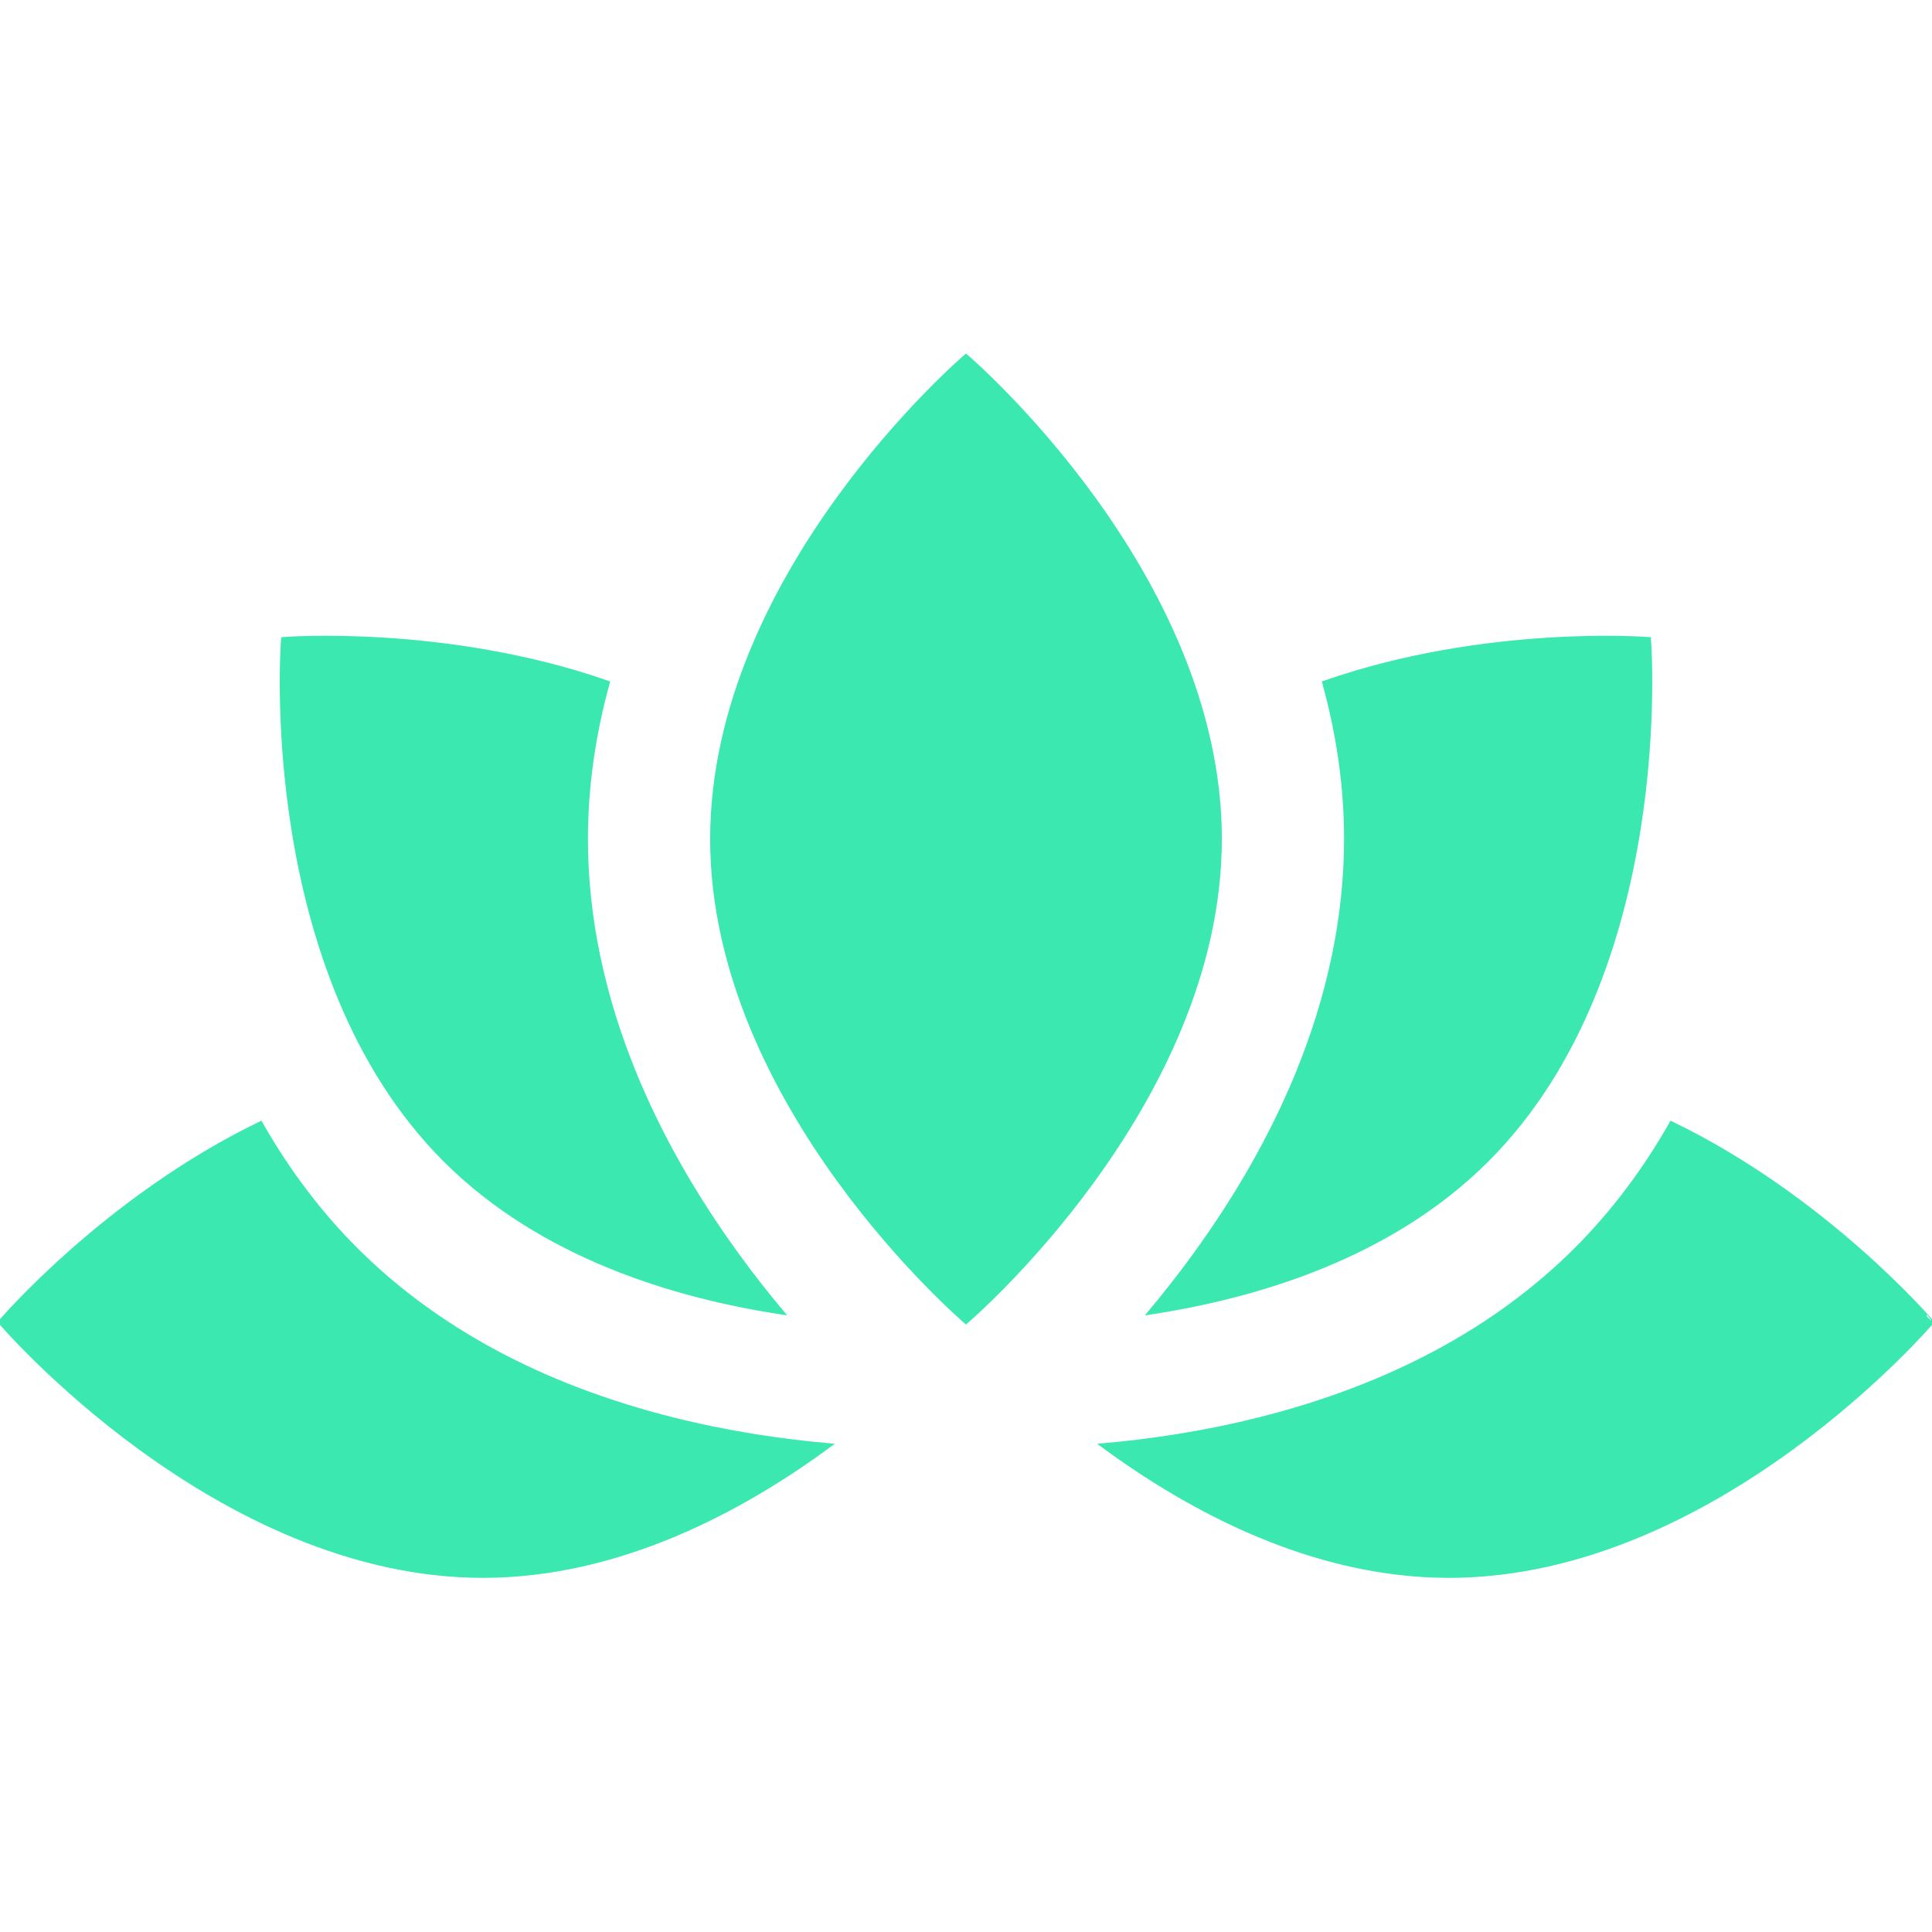 <!DOCTYPE svg PUBLIC "-//W3C//DTD SVG 1.1//EN" "http://www.w3.org/Graphics/SVG/1.1/DTD/svg11.dtd">
<!-- Uploaded to: SVG Repo, www.svgrepo.com, Transformed by: SVG Repo Mixer Tools -->
<svg fill="#3be8b0" height="800px" width="800px" version="1.1" id="Layer_1" xmlns="http://www.w3.org/2000/svg" xmlns:xlink="http://www.w3.org/1999/xlink" viewBox="0 0 512 512" xml:space="preserve" stroke="#3be8b0">
<g id="SVGRepo_bgCarrier" stroke-width="0"/>
<g id="SVGRepo_tracerCarrier" stroke-linecap="round" stroke-linejoin="round" stroke="#CCCCCC" stroke-width="1.024"/>
<g id="SVGRepo_iconCarrier"> <g> <g> <path d="M256,350.349l-0.001-0.001L256,350.349z"/> </g> </g> <g> <g> <path d="M256,350.349l0.001-0.001L256,350.349z"/> </g> </g> <g> <g> <path d="M256,94.349c0,0-67.301,57.307-67.301,128s67.301,128,67.301,128s67.301-57.307,67.301-128S256,94.349,256,94.349z"/> </g> </g> <g> <g> <path d="M195.334,332.483c-11.322-15.587-20.403-31.598-26.991-47.59c-8.648-20.99-13.034-42.033-13.034-62.543 c0-13.635,1.95-27.504,5.789-41.438c-43.015-15.027-86.116-11.581-86.116-11.581s-7.067,88.111,42.921,138.099 c25.49,25.49,60.889,36.139,89.466,40.461C203.482,343.253,199.414,338.101,195.334,332.483z"/> </g> </g> <g> <g> <path d="M178.096,376.052c-34.412-8.672-62.609-23.815-83.806-45.013c-9.641-9.641-18.07-20.827-25.207-33.395 C28.041,317.434,0,350.349,0,350.349s57.307,67.301,128,67.301c36.05,0,68.614-17.501,91.877-34.656 C207.406,381.904,193.082,379.828,178.096,376.052z"/> </g> </g> <g> <g> <path d="M437.019,169.331c0,0-43.102-3.446-86.116,11.581c3.839,13.933,5.789,27.803,5.789,41.438 c0,20.51-4.385,41.553-13.034,62.543c-6.588,15.992-15.669,32.003-26.991,47.59c-4.08,5.619-8.149,10.77-12.035,15.408 c28.577-4.322,63.977-14.972,89.466-40.461C444.085,257.441,437.019,169.331,437.019,169.331z"/> </g> </g> <g> <g> <path d="M442.917,297.645c-7.137,12.567-15.566,23.753-25.207,33.395c-21.197,21.198-49.394,36.341-83.806,45.013 c-14.986,3.777-29.31,5.852-41.781,6.943c23.264,17.154,55.827,34.656,91.877,34.656c70.693,0,128-67.301,128-67.301 S483.959,317.434,442.917,297.645z"/> </g> </g> </g>
</svg>